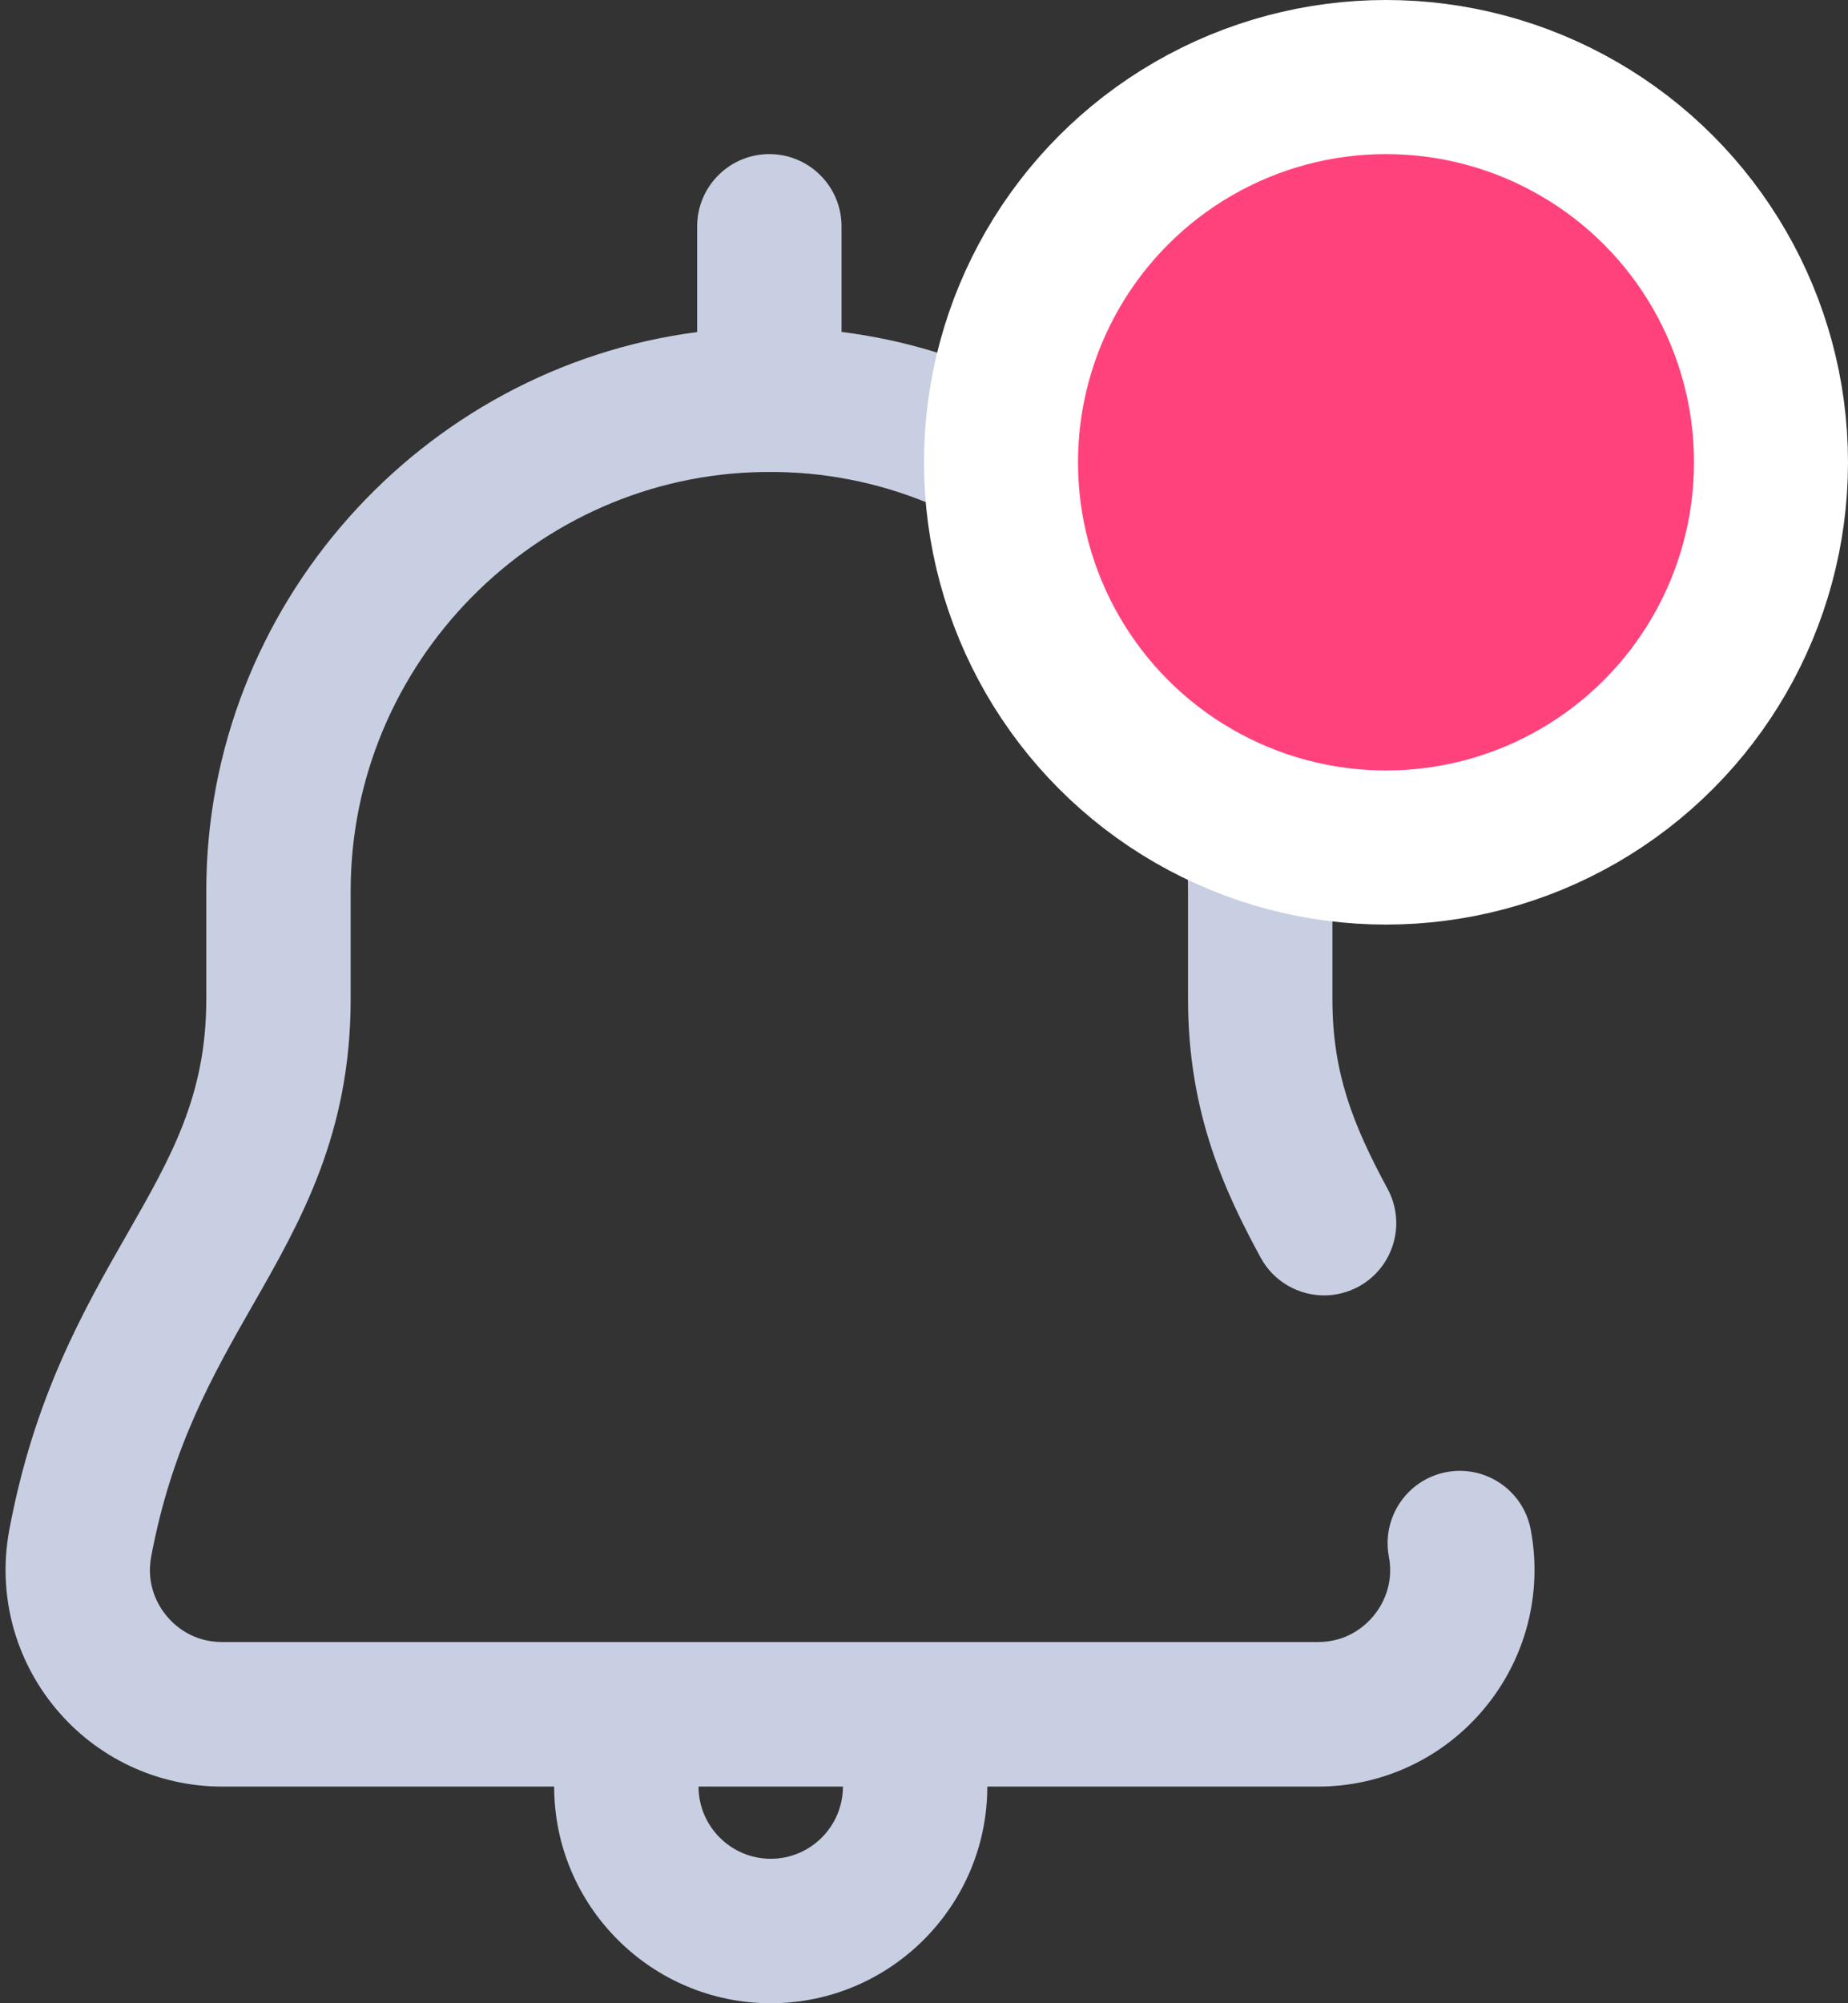 <svg width="24" height="26" viewBox="0 0 24 26" fill="none" xmlns="http://www.w3.org/2000/svg">
<rect x="0" y="0" width="24" height="26" fill="#333333" stroke="none"/>
<path d="M19.88 19.855C19.785 19.346 19.295 19.011 18.786 19.106C18.277 19.202 17.942 19.692 18.037 20.201C18.108 20.578 17.942 20.847 17.837 20.974C17.732 21.1 17.499 21.312 17.116 21.312H2.885C2.502 21.312 2.269 21.1 2.164 20.974C2.059 20.847 1.893 20.578 1.964 20.201C2.23 18.782 2.763 17.848 3.279 16.945C3.906 15.849 4.554 14.716 4.554 12.969V11.562C4.554 8.606 6.957 6.168 9.912 6.126H10.089C13.034 6.168 15.429 8.606 15.429 11.562V12.969C15.429 14.456 15.915 15.479 16.371 16.321C16.541 16.635 16.864 16.813 17.197 16.813C17.347 16.813 17.5 16.776 17.642 16.7C18.097 16.453 18.267 15.884 18.02 15.429C17.567 14.591 17.304 13.919 17.304 12.969V11.562C17.304 9.633 16.557 7.811 15.2 6.431C14.037 5.249 12.543 4.511 10.929 4.308V2.938C10.929 2.42 10.509 2 9.991 2C9.474 2 9.054 2.42 9.054 2.938V4.31C5.47 4.775 2.679 7.868 2.679 11.562V12.969C2.679 14.218 2.226 15.011 1.652 16.015C1.086 17.004 0.445 18.125 0.121 19.855C-0.034 20.681 0.185 21.525 0.721 22.171C1.257 22.817 2.046 23.188 2.885 23.188H7.197C7.197 24.738 8.459 26 10.01 26C11.56 26 12.822 24.738 12.822 23.188H17.116C17.955 23.188 18.744 22.817 19.28 22.171C19.816 21.525 20.035 20.681 19.88 19.855ZM10.01 24.125C9.493 24.125 9.072 23.704 9.072 23.188H10.947C10.947 23.704 10.527 24.125 10.01 24.125Z" fill="#C8CFE2"/>
<circle cx="18" cy="6" r="5" fill="#FF427C" stroke="white" stroke-width="2"/>
</svg>